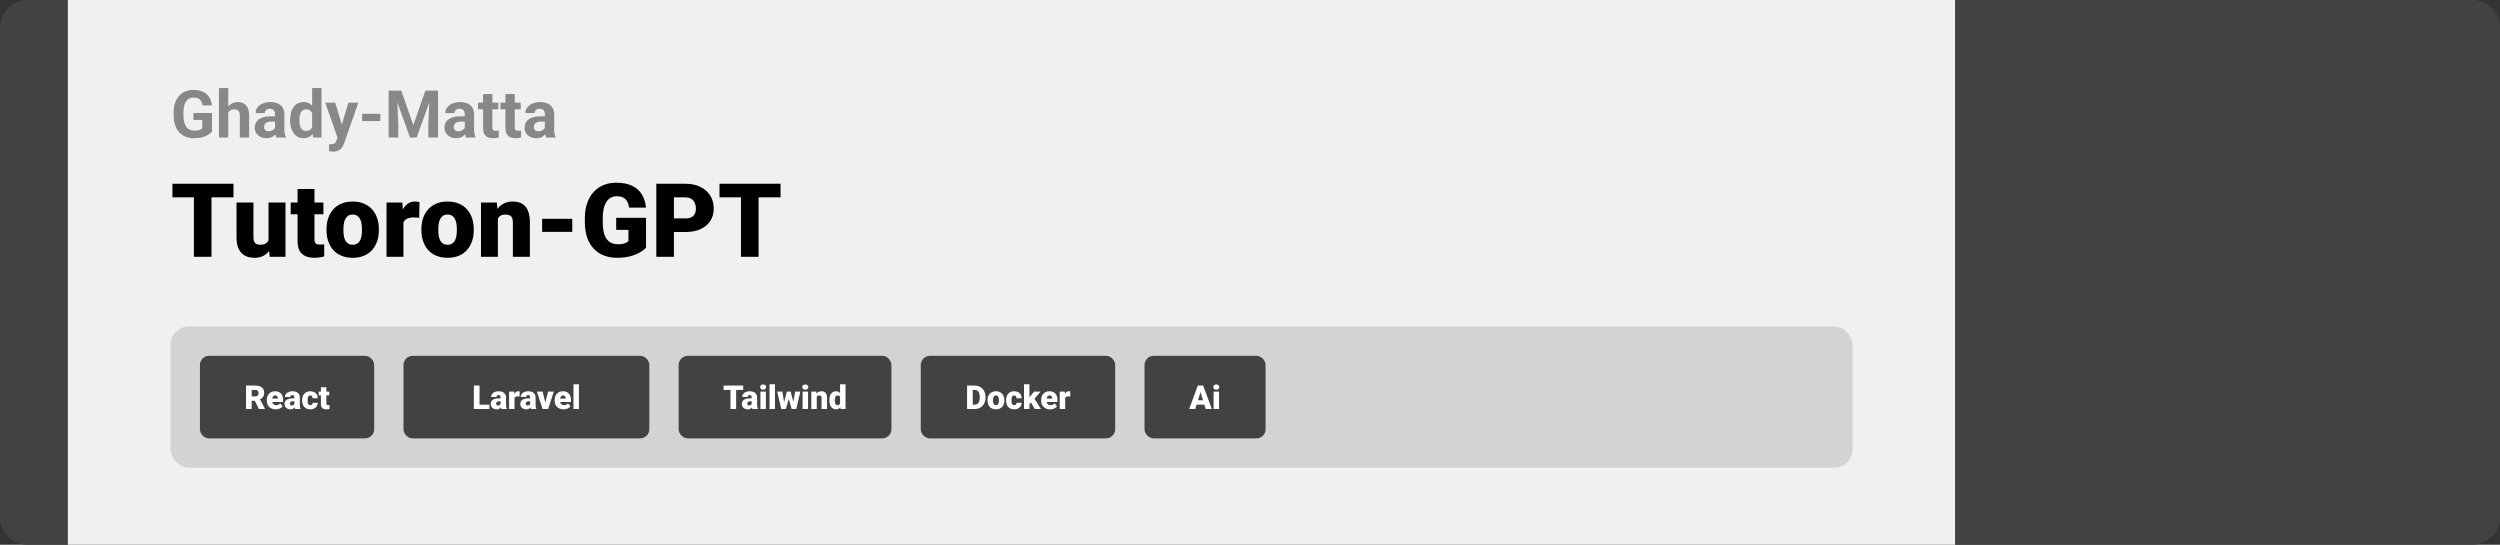 <svg width="1363" height="297" viewBox="0 0 1363 297" fill="none" xmlns="http://www.w3.org/2000/svg">
<rect x="0" y="0" width="1363" height="297" fill="#333333" stroke="none"/>
<path d="M0 15C0 6.716 6.716 0 15 0H37V297H15C6.716 297 0 290.284 0 282V15Z" fill="#424242"/>
<path d="M37 0H1066V297H37V0Z" fill="#F0F0F0"/>
<path d="M115.57 61.623V71.766C115.172 72.246 114.557 72.768 113.725 73.33C112.893 73.881 111.82 74.356 110.508 74.754C109.195 75.152 107.607 75.352 105.744 75.352C104.092 75.352 102.586 75.082 101.227 74.543C99.867 73.992 98.695 73.189 97.711 72.135C96.738 71.08 95.988 69.791 95.461 68.268C94.934 66.732 94.67 64.981 94.67 63.012V61.412C94.67 59.443 94.922 57.691 95.426 56.156C95.941 54.621 96.674 53.326 97.623 52.272C98.572 51.217 99.703 50.414 101.016 49.863C102.328 49.312 103.787 49.037 105.393 49.037C107.619 49.037 109.447 49.4 110.877 50.127C112.307 50.842 113.396 51.838 114.146 53.115C114.908 54.381 115.377 55.834 115.553 57.475H110.438C110.309 56.607 110.062 55.852 109.699 55.207C109.336 54.562 108.814 54.059 108.135 53.695C107.467 53.332 106.6 53.15 105.533 53.15C104.654 53.15 103.869 53.332 103.178 53.695C102.498 54.047 101.924 54.568 101.455 55.26C100.986 55.951 100.629 56.807 100.383 57.826C100.137 58.846 100.014 60.029 100.014 61.377V63.012C100.014 64.348 100.143 65.531 100.4 66.562C100.658 67.582 101.039 68.443 101.543 69.147C102.059 69.838 102.691 70.359 103.441 70.711C104.191 71.062 105.064 71.238 106.061 71.238C106.893 71.238 107.584 71.168 108.135 71.027C108.697 70.887 109.148 70.717 109.488 70.518C109.84 70.307 110.109 70.107 110.297 69.92V65.385H105.48V61.623H115.57ZM124.447 48V75H119.385V48H124.447ZM123.727 64.822H122.338C122.35 63.498 122.525 62.279 122.865 61.166C123.205 60.041 123.691 59.068 124.324 58.248C124.957 57.416 125.713 56.772 126.592 56.315C127.482 55.857 128.467 55.629 129.545 55.629C130.482 55.629 131.332 55.764 132.094 56.033C132.867 56.291 133.529 56.713 134.08 57.299C134.643 57.873 135.076 58.629 135.381 59.566C135.686 60.504 135.838 61.641 135.838 62.977V75H130.74V62.941C130.74 62.098 130.617 61.435 130.371 60.955C130.137 60.463 129.791 60.117 129.334 59.918C128.889 59.707 128.338 59.602 127.682 59.602C126.955 59.602 126.334 59.736 125.818 60.006C125.314 60.275 124.91 60.65 124.605 61.131C124.301 61.6 124.078 62.15 123.938 62.783C123.797 63.416 123.727 64.096 123.727 64.822ZM149.953 70.711V62.238C149.953 61.629 149.854 61.107 149.654 60.674C149.455 60.228 149.145 59.883 148.723 59.637C148.312 59.391 147.779 59.268 147.123 59.268C146.561 59.268 146.074 59.367 145.664 59.566C145.254 59.754 144.938 60.029 144.715 60.393C144.492 60.744 144.381 61.16 144.381 61.641H139.318C139.318 60.832 139.506 60.065 139.881 59.338C140.256 58.611 140.801 57.973 141.516 57.422C142.23 56.859 143.08 56.42 144.064 56.103C145.061 55.787 146.174 55.629 147.404 55.629C148.881 55.629 150.193 55.875 151.342 56.367C152.49 56.859 153.393 57.598 154.049 58.582C154.717 59.566 155.051 60.797 155.051 62.273V70.412C155.051 71.455 155.115 72.311 155.244 72.978C155.373 73.635 155.561 74.209 155.807 74.701V75H150.691C150.445 74.484 150.258 73.84 150.129 73.066C150.012 72.281 149.953 71.496 149.953 70.711ZM150.621 63.416L150.656 66.281H147.826C147.158 66.281 146.578 66.357 146.086 66.51C145.594 66.662 145.189 66.879 144.873 67.16C144.557 67.43 144.322 67.746 144.17 68.109C144.029 68.473 143.959 68.871 143.959 69.305C143.959 69.738 144.059 70.131 144.258 70.482C144.457 70.822 144.744 71.092 145.119 71.291C145.494 71.478 145.934 71.572 146.438 71.572C147.199 71.572 147.861 71.42 148.424 71.115C148.986 70.811 149.42 70.436 149.725 69.99C150.041 69.545 150.205 69.123 150.217 68.725L151.553 70.869C151.365 71.35 151.107 71.848 150.779 72.363C150.463 72.879 150.059 73.365 149.566 73.822C149.074 74.268 148.482 74.637 147.791 74.93C147.1 75.211 146.279 75.352 145.33 75.352C144.123 75.352 143.027 75.111 142.043 74.631C141.07 74.139 140.297 73.465 139.723 72.609C139.16 71.742 138.879 70.758 138.879 69.656C138.879 68.66 139.066 67.775 139.441 67.002C139.816 66.228 140.367 65.578 141.094 65.051C141.832 64.512 142.752 64.107 143.854 63.838C144.955 63.557 146.232 63.416 147.686 63.416H150.621ZM170.186 70.852V48H175.283V75H170.695L170.186 70.852ZM158.162 65.719V65.35C158.162 63.897 158.326 62.578 158.654 61.395C158.982 60.199 159.463 59.174 160.096 58.318C160.729 57.463 161.508 56.801 162.434 56.332C163.359 55.863 164.414 55.629 165.598 55.629C166.711 55.629 167.684 55.863 168.516 56.332C169.359 56.801 170.074 57.469 170.66 58.336C171.258 59.191 171.738 60.205 172.102 61.377C172.465 62.537 172.729 63.809 172.893 65.191V66C172.729 67.324 172.465 68.555 172.102 69.691C171.738 70.828 171.258 71.824 170.66 72.68C170.074 73.523 169.359 74.18 168.516 74.648C167.672 75.117 166.688 75.352 165.562 75.352C164.379 75.352 163.324 75.111 162.398 74.631C161.484 74.15 160.711 73.477 160.078 72.609C159.457 71.742 158.982 70.723 158.654 69.551C158.326 68.379 158.162 67.102 158.162 65.719ZM163.225 65.35V65.719C163.225 66.504 163.283 67.236 163.4 67.916C163.529 68.596 163.734 69.199 164.016 69.727C164.309 70.242 164.684 70.647 165.141 70.939C165.609 71.221 166.178 71.361 166.846 71.361C167.713 71.361 168.428 71.168 168.99 70.781C169.553 70.383 169.98 69.838 170.273 69.147C170.578 68.455 170.754 67.658 170.801 66.756V64.453C170.766 63.715 170.66 63.053 170.484 62.467C170.32 61.869 170.074 61.359 169.746 60.938C169.43 60.516 169.031 60.188 168.551 59.953C168.082 59.719 167.525 59.602 166.881 59.602C166.225 59.602 165.662 59.754 165.193 60.059C164.725 60.352 164.344 60.756 164.051 61.272C163.77 61.787 163.559 62.397 163.418 63.1C163.289 63.791 163.225 64.541 163.225 65.35ZM184.881 72.856L189.926 55.98H195.357L187.711 77.865C187.547 78.346 187.324 78.861 187.043 79.412C186.773 79.963 186.404 80.484 185.936 80.977C185.479 81.481 184.898 81.891 184.195 82.207C183.504 82.523 182.654 82.682 181.646 82.682C181.166 82.682 180.773 82.652 180.469 82.594C180.164 82.535 179.801 82.453 179.379 82.348V78.639C179.508 78.639 179.643 78.639 179.783 78.639C179.924 78.65 180.059 78.656 180.188 78.656C180.855 78.656 181.4 78.58 181.822 78.428C182.244 78.275 182.584 78.041 182.842 77.725C183.1 77.42 183.305 77.022 183.457 76.529L184.881 72.856ZM182.771 55.98L186.902 69.762L187.623 75.123L184.178 75.492L177.34 55.98H182.771ZM207.363 62.027V66H197.432V62.027H207.363ZM214.307 49.406H218.771L225.346 68.197L231.92 49.406H236.385L227.139 75H223.553L214.307 49.406ZM211.898 49.406H216.346L217.154 67.723V75H211.898V49.406ZM234.346 49.406H238.811V75H233.537V67.723L234.346 49.406ZM253.383 70.711V62.238C253.383 61.629 253.283 61.107 253.084 60.674C252.885 60.228 252.574 59.883 252.152 59.637C251.742 59.391 251.209 59.268 250.553 59.268C249.99 59.268 249.504 59.367 249.094 59.566C248.684 59.754 248.367 60.029 248.145 60.393C247.922 60.744 247.811 61.16 247.811 61.641H242.748C242.748 60.832 242.936 60.065 243.311 59.338C243.686 58.611 244.23 57.973 244.945 57.422C245.66 56.859 246.51 56.42 247.494 56.103C248.49 55.787 249.604 55.629 250.834 55.629C252.311 55.629 253.623 55.875 254.771 56.367C255.92 56.859 256.822 57.598 257.479 58.582C258.146 59.566 258.48 60.797 258.48 62.273V70.412C258.48 71.455 258.545 72.311 258.674 72.978C258.803 73.635 258.99 74.209 259.236 74.701V75H254.121C253.875 74.484 253.688 73.84 253.559 73.066C253.441 72.281 253.383 71.496 253.383 70.711ZM254.051 63.416L254.086 66.281H251.256C250.588 66.281 250.008 66.357 249.516 66.51C249.023 66.662 248.619 66.879 248.303 67.16C247.986 67.43 247.752 67.746 247.6 68.109C247.459 68.473 247.389 68.871 247.389 69.305C247.389 69.738 247.488 70.131 247.688 70.482C247.887 70.822 248.174 71.092 248.549 71.291C248.924 71.478 249.363 71.572 249.867 71.572C250.629 71.572 251.291 71.42 251.854 71.115C252.416 70.811 252.85 70.436 253.154 69.99C253.471 69.545 253.635 69.123 253.646 68.725L254.982 70.869C254.795 71.35 254.537 71.848 254.209 72.363C253.893 72.879 253.488 73.365 252.996 73.822C252.504 74.268 251.912 74.637 251.221 74.93C250.529 75.211 249.709 75.352 248.76 75.352C247.553 75.352 246.457 75.111 245.473 74.631C244.5 74.139 243.727 73.465 243.152 72.609C242.59 71.742 242.309 70.758 242.309 69.656C242.309 68.66 242.496 67.775 242.871 67.002C243.246 66.228 243.797 65.578 244.523 65.051C245.262 64.512 246.182 64.107 247.283 63.838C248.385 63.557 249.662 63.416 251.115 63.416H254.051ZM271.699 55.98V59.566H260.625V55.98H271.699ZM263.367 51.287H268.43V69.269C268.43 69.82 268.5 70.242 268.641 70.535C268.793 70.828 269.016 71.033 269.309 71.15C269.602 71.256 269.971 71.309 270.416 71.309C270.732 71.309 271.014 71.297 271.26 71.273C271.518 71.238 271.734 71.203 271.91 71.168L271.928 74.894C271.494 75.035 271.025 75.147 270.521 75.228C270.018 75.311 269.461 75.352 268.852 75.352C267.738 75.352 266.766 75.17 265.934 74.807C265.113 74.432 264.48 73.834 264.035 73.014C263.59 72.193 263.367 71.115 263.367 69.779V51.287ZM283.898 55.98V59.566H272.824V55.98H283.898ZM275.566 51.287H280.629V69.269C280.629 69.82 280.699 70.242 280.84 70.535C280.992 70.828 281.215 71.033 281.508 71.15C281.801 71.256 282.17 71.309 282.615 71.309C282.932 71.309 283.213 71.297 283.459 71.273C283.717 71.238 283.934 71.203 284.109 71.168L284.127 74.894C283.693 75.035 283.225 75.147 282.721 75.228C282.217 75.311 281.66 75.352 281.051 75.352C279.938 75.352 278.965 75.17 278.133 74.807C277.312 74.432 276.68 73.834 276.234 73.014C275.789 72.193 275.566 71.115 275.566 69.779V51.287ZM297.047 70.711V62.238C297.047 61.629 296.947 61.107 296.748 60.674C296.549 60.228 296.238 59.883 295.816 59.637C295.406 59.391 294.873 59.268 294.217 59.268C293.654 59.268 293.168 59.367 292.758 59.566C292.348 59.754 292.031 60.029 291.809 60.393C291.586 60.744 291.475 61.16 291.475 61.641H286.412C286.412 60.832 286.6 60.065 286.975 59.338C287.35 58.611 287.895 57.973 288.609 57.422C289.324 56.859 290.174 56.42 291.158 56.103C292.154 55.787 293.268 55.629 294.498 55.629C295.975 55.629 297.287 55.875 298.436 56.367C299.584 56.859 300.486 57.598 301.143 58.582C301.811 59.566 302.145 60.797 302.145 62.273V70.412C302.145 71.455 302.209 72.311 302.338 72.978C302.467 73.635 302.654 74.209 302.9 74.701V75H297.785C297.539 74.484 297.352 73.84 297.223 73.066C297.105 72.281 297.047 71.496 297.047 70.711ZM297.715 63.416L297.75 66.281H294.92C294.252 66.281 293.672 66.357 293.18 66.51C292.688 66.662 292.283 66.879 291.967 67.16C291.65 67.43 291.416 67.746 291.264 68.109C291.123 68.473 291.053 68.871 291.053 69.305C291.053 69.738 291.152 70.131 291.352 70.482C291.551 70.822 291.838 71.092 292.213 71.291C292.588 71.478 293.027 71.572 293.531 71.572C294.293 71.572 294.955 71.42 295.518 71.115C296.08 70.811 296.514 70.436 296.818 69.99C297.135 69.545 297.299 69.123 297.311 68.725L298.646 70.869C298.459 71.35 298.201 71.848 297.873 72.363C297.557 72.879 297.152 73.365 296.66 73.822C296.168 74.268 295.576 74.637 294.885 74.93C294.193 75.211 293.373 75.352 292.424 75.352C291.217 75.352 290.121 75.111 289.137 74.631C288.164 74.139 287.391 73.465 286.816 72.609C286.254 71.742 285.973 70.758 285.973 69.656C285.973 68.66 286.16 67.775 286.535 67.002C286.91 66.228 287.461 65.578 288.188 65.051C288.926 64.512 289.846 64.107 290.947 63.838C292.049 63.557 293.326 63.416 294.779 63.416H297.715Z" fill="#888888"/>
<path d="M115.312 100.188V140H105.715V100.188H115.312ZM127.289 100.188V107.598H94.012V100.188H127.289ZM146.402 132.809V110.414H155.645V140H147.004L146.402 132.809ZM147.277 126.793L149.684 126.738C149.684 128.725 149.447 130.566 148.973 132.262C148.499 133.939 147.797 135.397 146.867 136.637C145.956 137.876 144.826 138.842 143.477 139.535C142.146 140.21 140.605 140.547 138.855 140.547C137.397 140.547 136.057 140.346 134.836 139.945C133.633 139.526 132.594 138.879 131.719 138.004C130.844 137.111 130.16 135.971 129.668 134.586C129.194 133.182 128.957 131.505 128.957 129.555V110.414H138.172V129.609C138.172 130.266 138.254 130.831 138.418 131.305C138.582 131.779 138.819 132.18 139.129 132.508C139.439 132.818 139.822 133.055 140.277 133.219C140.751 133.365 141.289 133.438 141.891 133.438C143.276 133.438 144.361 133.146 145.145 132.562C145.928 131.979 146.475 131.186 146.785 130.184C147.113 129.181 147.277 128.051 147.277 126.793ZM176.316 110.414V116.812H158.488V110.414H176.316ZM162.234 103.059H171.449V130.348C171.449 131.132 171.54 131.742 171.723 132.18C171.905 132.599 172.215 132.9 172.652 133.082C173.108 133.246 173.71 133.328 174.457 133.328C174.986 133.328 175.423 133.319 175.77 133.301C176.116 133.264 176.444 133.219 176.754 133.164V139.754C175.97 140.009 175.15 140.201 174.293 140.328C173.436 140.474 172.525 140.547 171.559 140.547C169.59 140.547 167.904 140.237 166.5 139.617C165.115 138.997 164.057 138.022 163.328 136.691C162.599 135.361 162.234 133.629 162.234 131.496V103.059ZM178.012 125.508V124.934C178.012 122.764 178.322 120.768 178.941 118.945C179.561 117.104 180.473 115.509 181.676 114.16C182.879 112.811 184.365 111.763 186.133 111.016C187.901 110.25 189.943 109.867 192.258 109.867C194.591 109.867 196.642 110.25 198.41 111.016C200.197 111.763 201.691 112.811 202.895 114.16C204.098 115.509 205.009 117.104 205.629 118.945C206.249 120.768 206.559 122.764 206.559 124.934V125.508C206.559 127.659 206.249 129.655 205.629 131.496C205.009 133.319 204.098 134.914 202.895 136.281C201.691 137.63 200.206 138.678 198.438 139.426C196.669 140.173 194.628 140.547 192.312 140.547C189.997 140.547 187.947 140.173 186.16 139.426C184.374 138.678 182.879 137.63 181.676 136.281C180.473 134.914 179.561 133.319 178.941 131.496C178.322 129.655 178.012 127.659 178.012 125.508ZM187.227 124.934V125.508C187.227 126.62 187.309 127.659 187.473 128.625C187.637 129.591 187.91 130.439 188.293 131.168C188.676 131.879 189.195 132.435 189.852 132.836C190.508 133.237 191.328 133.438 192.312 133.438C193.279 133.438 194.081 133.237 194.719 132.836C195.375 132.435 195.895 131.879 196.277 131.168C196.66 130.439 196.934 129.591 197.098 128.625C197.262 127.659 197.344 126.62 197.344 125.508V124.934C197.344 123.858 197.262 122.846 197.098 121.898C196.934 120.932 196.66 120.085 196.277 119.355C195.895 118.608 195.375 118.025 194.719 117.605C194.062 117.186 193.242 116.977 192.258 116.977C191.292 116.977 190.48 117.186 189.824 117.605C189.186 118.025 188.676 118.608 188.293 119.355C187.91 120.085 187.637 120.932 187.473 121.898C187.309 122.846 187.227 123.858 187.227 124.934ZM219.957 117.742V140H210.742V110.414H219.355L219.957 117.742ZM228.707 110.195L228.543 118.754C228.178 118.717 227.686 118.672 227.066 118.617C226.447 118.562 225.927 118.535 225.508 118.535C224.432 118.535 223.503 118.663 222.719 118.918C221.953 119.155 221.315 119.52 220.805 120.012C220.312 120.486 219.948 121.087 219.711 121.816C219.492 122.546 219.392 123.393 219.41 124.359L217.742 123.266C217.742 121.279 217.934 119.474 218.316 117.852C218.717 116.211 219.283 114.798 220.012 113.613C220.741 112.41 221.625 111.49 222.664 110.852C223.703 110.195 224.87 109.867 226.164 109.867C226.62 109.867 227.066 109.895 227.504 109.949C227.96 110.004 228.361 110.086 228.707 110.195ZM229.746 125.508V124.934C229.746 122.764 230.056 120.768 230.676 118.945C231.296 117.104 232.207 115.509 233.41 114.16C234.613 112.811 236.099 111.763 237.867 111.016C239.635 110.25 241.677 109.867 243.992 109.867C246.326 109.867 248.376 110.25 250.145 111.016C251.931 111.763 253.426 112.811 254.629 114.16C255.832 115.509 256.743 117.104 257.363 118.945C257.983 120.768 258.293 122.764 258.293 124.934V125.508C258.293 127.659 257.983 129.655 257.363 131.496C256.743 133.319 255.832 134.914 254.629 136.281C253.426 137.63 251.94 138.678 250.172 139.426C248.404 140.173 246.362 140.547 244.047 140.547C241.732 140.547 239.681 140.173 237.895 139.426C236.108 138.678 234.613 137.63 233.41 136.281C232.207 134.914 231.296 133.319 230.676 131.496C230.056 129.655 229.746 127.659 229.746 125.508ZM238.961 124.934V125.508C238.961 126.62 239.043 127.659 239.207 128.625C239.371 129.591 239.645 130.439 240.027 131.168C240.41 131.879 240.93 132.435 241.586 132.836C242.242 133.237 243.062 133.438 244.047 133.438C245.013 133.438 245.815 133.237 246.453 132.836C247.109 132.435 247.629 131.879 248.012 131.168C248.395 130.439 248.668 129.591 248.832 128.625C248.996 127.659 249.078 126.62 249.078 125.508V124.934C249.078 123.858 248.996 122.846 248.832 121.898C248.668 120.932 248.395 120.085 248.012 119.355C247.629 118.608 247.109 118.025 246.453 117.605C245.797 117.186 244.977 116.977 243.992 116.977C243.026 116.977 242.215 117.186 241.559 117.605C240.921 118.025 240.41 118.608 240.027 119.355C239.645 120.085 239.371 120.932 239.207 121.898C239.043 122.846 238.961 123.858 238.961 124.934ZM271.445 116.73V140H262.23V110.414H270.871L271.445 116.73ZM270.352 124.195L268.191 124.25C268.191 121.99 268.465 119.975 269.012 118.207C269.559 116.421 270.333 114.908 271.336 113.668C272.339 112.428 273.533 111.49 274.918 110.852C276.322 110.195 277.88 109.867 279.594 109.867C280.961 109.867 282.21 110.068 283.34 110.469C284.488 110.87 285.473 111.517 286.293 112.41C287.132 113.303 287.77 114.488 288.207 115.965C288.663 117.423 288.891 119.228 288.891 121.379V140H279.621V121.352C279.621 120.167 279.457 119.264 279.129 118.645C278.801 118.007 278.327 117.569 277.707 117.332C277.087 117.095 276.331 116.977 275.438 116.977C274.49 116.977 273.688 117.159 273.031 117.523C272.375 117.888 271.846 118.398 271.445 119.055C271.062 119.693 270.78 120.449 270.598 121.324C270.434 122.199 270.352 123.156 270.352 124.195ZM311.996 119.273V126.41H295.562V119.273H311.996ZM352.219 118.727V135.078C351.544 135.826 350.505 136.628 349.102 137.484C347.716 138.323 345.966 139.043 343.852 139.645C341.737 140.246 339.249 140.547 336.387 140.547C333.743 140.547 331.346 140.128 329.195 139.289C327.044 138.432 325.194 137.184 323.645 135.543C322.113 133.884 320.928 131.861 320.09 129.473C319.27 127.066 318.859 124.314 318.859 121.215V119C318.859 115.901 319.279 113.148 320.117 110.742C320.956 108.336 322.132 106.312 323.645 104.672C325.176 103.013 326.971 101.755 329.031 100.898C331.109 100.042 333.388 99.613 335.867 99.613C339.531 99.613 342.512 100.197 344.809 101.363C347.105 102.512 348.846 104.107 350.031 106.148C351.216 108.172 351.936 110.514 352.191 113.176H342.977C342.794 111.863 342.448 110.751 341.938 109.84C341.445 108.91 340.734 108.208 339.805 107.734C338.875 107.242 337.672 106.996 336.195 106.996C335.047 106.996 333.999 107.242 333.051 107.734C332.121 108.227 331.328 108.974 330.672 109.977C330.016 110.961 329.505 112.201 329.141 113.695C328.794 115.19 328.621 116.94 328.621 118.945V121.215C328.621 123.202 328.785 124.943 329.113 126.438C329.46 127.932 329.97 129.181 330.645 130.184C331.337 131.168 332.212 131.915 333.27 132.426C334.345 132.918 335.612 133.164 337.07 133.164C338.091 133.164 338.966 133.082 339.695 132.918C340.424 132.736 341.026 132.517 341.5 132.262C341.992 131.988 342.366 131.733 342.621 131.496V125.316H335.949V118.727H352.219ZM373.711 126.492H363.812V119.082H373.711C375.06 119.082 376.154 118.854 376.992 118.398C377.831 117.943 378.441 117.314 378.824 116.512C379.225 115.691 379.426 114.771 379.426 113.75C379.426 112.656 379.225 111.645 378.824 110.715C378.441 109.785 377.831 109.038 376.992 108.473C376.154 107.889 375.06 107.598 373.711 107.598H367.422V140H357.824V100.188H373.711C376.901 100.188 379.645 100.771 381.941 101.938C384.257 103.104 386.034 104.708 387.273 106.75C388.513 108.773 389.133 111.089 389.133 113.695C389.133 116.266 388.513 118.508 387.273 120.422C386.034 122.336 384.257 123.831 381.941 124.906C379.645 125.964 376.901 126.492 373.711 126.492ZM413.578 100.188V140H403.98V100.188H413.578ZM425.555 100.188V107.598H392.277V100.188H425.555Z" fill="black"/>
<rect x="93" y="178" width="917" height="77" rx="10" fill="#D3D3D3"/>
<rect x="111" y="196" width="91" height="41" rx="3" fill="#424242"/>
<rect x="111" y="196" width="91" height="41" rx="3" stroke="#424242" stroke-width="4"/>
<path d="M134.141 210.203H139.177C140.161 210.203 141.017 210.35 141.743 210.643C142.47 210.936 143.029 211.369 143.422 211.943C143.82 212.518 144.02 213.227 144.02 214.07C144.02 214.803 143.905 215.415 143.677 215.907C143.448 216.399 143.129 216.807 142.719 217.129C142.314 217.445 141.843 217.706 141.304 217.911L140.293 218.482H136.065L136.048 216.101H139.177C139.569 216.101 139.895 216.03 140.152 215.89C140.41 215.749 140.604 215.55 140.732 215.292C140.867 215.028 140.935 214.715 140.935 214.352C140.935 213.982 140.867 213.666 140.732 213.402C140.598 213.139 140.398 212.937 140.135 212.796C139.877 212.655 139.558 212.585 139.177 212.585H137.226V223H134.141V210.203ZM141.146 223L138.315 217.34L141.585 217.322L144.45 222.868V223H141.146ZM150.348 223.176C149.574 223.176 148.883 223.056 148.273 222.815C147.664 222.569 147.148 222.232 146.727 221.805C146.311 221.377 145.991 220.885 145.769 220.328C145.552 219.771 145.443 219.183 145.443 218.562V218.228C145.443 217.53 145.54 216.886 145.733 216.294C145.927 215.696 146.214 215.175 146.595 214.729C146.976 214.284 147.453 213.938 148.027 213.692C148.602 213.44 149.27 213.314 150.031 213.314C150.705 213.314 151.309 213.423 151.842 213.64C152.375 213.856 152.826 214.167 153.195 214.571C153.57 214.976 153.854 215.465 154.048 216.039C154.247 216.613 154.347 217.258 154.347 217.973V219.177H146.577V217.322H151.455V217.094C151.461 216.777 151.405 216.508 151.288 216.285C151.177 216.062 151.013 215.893 150.796 215.775C150.579 215.658 150.315 215.6 150.005 215.6C149.683 215.6 149.416 215.67 149.205 215.811C149 215.951 148.839 216.145 148.722 216.391C148.61 216.631 148.531 216.909 148.484 217.226C148.438 217.542 148.414 217.876 148.414 218.228V218.562C148.414 218.913 148.461 219.232 148.555 219.52C148.654 219.807 148.795 220.053 148.977 220.258C149.164 220.457 149.387 220.612 149.645 220.724C149.908 220.835 150.207 220.891 150.541 220.891C150.945 220.891 151.344 220.814 151.736 220.662C152.129 220.51 152.466 220.258 152.747 219.906L154.092 221.506C153.898 221.781 153.623 222.048 153.266 222.306C152.914 222.563 152.492 222.774 152 222.938C151.508 223.097 150.957 223.176 150.348 223.176ZM160.49 220.609V216.689C160.49 216.42 160.452 216.188 160.376 215.995C160.3 215.802 160.18 215.652 160.016 215.547C159.852 215.436 159.632 215.38 159.356 215.38C159.134 215.38 158.943 215.418 158.785 215.494C158.627 215.57 158.507 215.685 158.425 215.837C158.343 215.989 158.302 216.183 158.302 216.417H155.34C155.34 215.978 155.437 215.57 155.63 215.195C155.829 214.814 156.11 214.483 156.474 214.202C156.843 213.921 157.282 213.704 157.792 213.552C158.308 213.394 158.882 213.314 159.515 213.314C160.271 213.314 160.944 213.44 161.536 213.692C162.134 213.944 162.605 214.322 162.951 214.826C163.297 215.324 163.47 215.951 163.47 216.707V220.601C163.47 221.222 163.505 221.693 163.575 222.016C163.646 222.332 163.745 222.61 163.874 222.851V223H160.903C160.763 222.707 160.657 222.35 160.587 221.928C160.522 221.5 160.49 221.061 160.49 220.609ZM160.851 217.19L160.868 218.772H159.559C159.283 218.772 159.049 218.811 158.855 218.887C158.668 218.963 158.516 219.068 158.398 219.203C158.287 219.332 158.205 219.479 158.152 219.643C158.105 219.807 158.082 219.979 158.082 220.161C158.082 220.337 158.123 220.495 158.205 220.636C158.293 220.771 158.41 220.876 158.557 220.952C158.703 221.028 158.867 221.066 159.049 221.066C159.377 221.066 159.655 221.005 159.884 220.882C160.118 220.753 160.297 220.598 160.42 220.416C160.543 220.234 160.604 220.064 160.604 219.906L161.255 221.119C161.138 221.354 161.003 221.591 160.851 221.831C160.704 222.071 160.52 222.294 160.297 222.499C160.08 222.698 159.813 222.862 159.497 222.991C159.181 223.114 158.797 223.176 158.346 223.176C157.76 223.176 157.221 223.056 156.729 222.815C156.242 222.575 155.853 222.241 155.56 221.813C155.267 221.38 155.12 220.882 155.12 220.319C155.12 219.827 155.208 219.388 155.384 219.001C155.565 218.614 155.838 218.286 156.201 218.017C156.564 217.747 157.027 217.542 157.59 217.401C158.152 217.261 158.814 217.19 159.576 217.19H160.851ZM169.13 220.891C169.405 220.891 169.64 220.841 169.833 220.741C170.032 220.636 170.182 220.489 170.281 220.302C170.387 220.108 170.437 219.877 170.431 219.607H173.217C173.223 220.322 173.047 220.949 172.689 221.488C172.338 222.021 171.857 222.438 171.248 222.736C170.645 223.029 169.962 223.176 169.2 223.176C168.456 223.176 167.806 223.056 167.249 222.815C166.692 222.569 166.227 222.229 165.852 221.796C165.482 221.356 165.204 220.844 165.017 220.258C164.835 219.672 164.744 219.036 164.744 218.351V218.148C164.744 217.463 164.835 216.827 165.017 216.241C165.204 215.649 165.482 215.137 165.852 214.703C166.227 214.264 166.689 213.924 167.24 213.684C167.797 213.438 168.444 213.314 169.183 213.314C169.974 213.314 170.671 213.464 171.274 213.763C171.884 214.062 172.361 214.495 172.707 215.063C173.053 215.632 173.223 216.32 173.217 217.129H170.431C170.437 216.842 170.393 216.584 170.299 216.355C170.205 216.127 170.059 215.945 169.859 215.811C169.666 215.67 169.417 215.6 169.112 215.6C168.808 215.6 168.562 215.667 168.374 215.802C168.187 215.937 168.043 216.124 167.943 216.364C167.85 216.599 167.785 216.868 167.75 217.173C167.721 217.478 167.706 217.803 167.706 218.148V218.351C167.706 218.702 167.721 219.033 167.75 219.344C167.785 219.648 167.853 219.918 167.952 220.152C168.052 220.381 168.195 220.562 168.383 220.697C168.57 220.826 168.819 220.891 169.13 220.891ZM179.492 213.49V215.547H173.762V213.49H179.492ZM174.966 211.126H177.928V219.897C177.928 220.149 177.957 220.346 178.016 220.486C178.074 220.621 178.174 220.718 178.314 220.776C178.461 220.829 178.654 220.855 178.895 220.855C179.064 220.855 179.205 220.853 179.316 220.847C179.428 220.835 179.533 220.82 179.633 220.803V222.921C179.381 223.003 179.117 223.064 178.842 223.105C178.566 223.152 178.273 223.176 177.963 223.176C177.33 223.176 176.788 223.076 176.337 222.877C175.892 222.678 175.552 222.364 175.317 221.937C175.083 221.509 174.966 220.952 174.966 220.267V211.126Z" fill="white"/>
<rect x="222" y="196" width="130" height="41" rx="3" fill="#424242"/>
<rect x="222" y="196" width="130" height="41" rx="3" stroke="#424242" stroke-width="4"/>
<path d="M266.812 220.627V223H260.343V220.627H266.812ZM261.441 210.203V223H258.356V210.203H261.441ZM272.911 220.609V216.689C272.911 216.42 272.873 216.188 272.797 215.995C272.721 215.802 272.601 215.652 272.437 215.547C272.272 215.436 272.053 215.38 271.777 215.38C271.555 215.38 271.364 215.418 271.206 215.494C271.048 215.57 270.928 215.685 270.846 215.837C270.764 215.989 270.723 216.183 270.723 216.417H267.761C267.761 215.978 267.857 215.57 268.051 215.195C268.25 214.814 268.531 214.483 268.895 214.202C269.264 213.921 269.703 213.704 270.213 213.552C270.729 213.394 271.303 213.314 271.936 213.314C272.691 213.314 273.365 213.44 273.957 213.692C274.555 213.944 275.026 214.322 275.372 214.826C275.718 215.324 275.891 215.951 275.891 216.707V220.601C275.891 221.222 275.926 221.693 275.996 222.016C276.066 222.332 276.166 222.61 276.295 222.851V223H273.324C273.184 222.707 273.078 222.35 273.008 221.928C272.943 221.5 272.911 221.061 272.911 220.609ZM273.271 217.19L273.289 218.772H271.979C271.704 218.772 271.47 218.811 271.276 218.887C271.089 218.963 270.937 219.068 270.819 219.203C270.708 219.332 270.626 219.479 270.573 219.643C270.526 219.807 270.503 219.979 270.503 220.161C270.503 220.337 270.544 220.495 270.626 220.636C270.714 220.771 270.831 220.876 270.978 220.952C271.124 221.028 271.288 221.066 271.47 221.066C271.798 221.066 272.076 221.005 272.305 220.882C272.539 220.753 272.718 220.598 272.841 220.416C272.964 220.234 273.025 220.064 273.025 219.906L273.676 221.119C273.559 221.354 273.424 221.591 273.271 221.831C273.125 222.071 272.94 222.294 272.718 222.499C272.501 222.698 272.234 222.862 271.918 222.991C271.602 223.114 271.218 223.176 270.767 223.176C270.181 223.176 269.642 223.056 269.149 222.815C268.663 222.575 268.273 222.241 267.98 221.813C267.688 221.38 267.541 220.882 267.541 220.319C267.541 219.827 267.629 219.388 267.805 219.001C267.986 218.614 268.259 218.286 268.622 218.017C268.985 217.747 269.448 217.542 270.011 217.401C270.573 217.261 271.235 217.19 271.997 217.19H273.271ZM280.522 215.846V223H277.561V213.49H280.329L280.522 215.846ZM283.335 213.42L283.282 216.171C283.165 216.159 283.007 216.145 282.808 216.127C282.608 216.109 282.441 216.101 282.307 216.101C281.961 216.101 281.662 216.142 281.41 216.224C281.164 216.3 280.959 216.417 280.795 216.575C280.637 216.728 280.52 216.921 280.443 217.155C280.373 217.39 280.341 217.662 280.347 217.973L279.811 217.621C279.811 216.982 279.872 216.402 279.995 215.881C280.124 215.354 280.306 214.899 280.54 214.519C280.774 214.132 281.059 213.836 281.393 213.631C281.727 213.42 282.102 213.314 282.518 213.314C282.664 213.314 282.808 213.323 282.948 213.341C283.095 213.358 283.224 213.385 283.335 213.42ZM289.03 220.609V216.689C289.03 216.42 288.992 216.188 288.916 215.995C288.84 215.802 288.72 215.652 288.556 215.547C288.392 215.436 288.172 215.38 287.896 215.38C287.674 215.38 287.483 215.418 287.325 215.494C287.167 215.57 287.047 215.685 286.965 215.837C286.883 215.989 286.842 216.183 286.842 216.417H283.88C283.88 215.978 283.977 215.57 284.17 215.195C284.369 214.814 284.65 214.483 285.014 214.202C285.383 213.921 285.822 213.704 286.332 213.552C286.848 213.394 287.422 213.314 288.055 213.314C288.811 213.314 289.484 213.44 290.076 213.692C290.674 213.944 291.146 214.322 291.491 214.826C291.837 215.324 292.01 215.951 292.01 216.707V220.601C292.01 221.222 292.045 221.693 292.115 222.016C292.186 222.332 292.285 222.61 292.414 222.851V223H289.443C289.303 222.707 289.197 222.35 289.127 221.928C289.062 221.5 289.03 221.061 289.03 220.609ZM289.391 217.19L289.408 218.772H288.099C287.823 218.772 287.589 218.811 287.396 218.887C287.208 218.963 287.056 219.068 286.938 219.203C286.827 219.332 286.745 219.479 286.692 219.643C286.646 219.807 286.622 219.979 286.622 220.161C286.622 220.337 286.663 220.495 286.745 220.636C286.833 220.771 286.95 220.876 287.097 220.952C287.243 221.028 287.407 221.066 287.589 221.066C287.917 221.066 288.195 221.005 288.424 220.882C288.658 220.753 288.837 220.598 288.96 220.416C289.083 220.234 289.145 220.064 289.145 219.906L289.795 221.119C289.678 221.354 289.543 221.591 289.391 221.831C289.244 222.071 289.06 222.294 288.837 222.499C288.62 222.698 288.354 222.862 288.037 222.991C287.721 223.114 287.337 223.176 286.886 223.176C286.3 223.176 285.761 223.056 285.269 222.815C284.782 222.575 284.393 222.241 284.1 221.813C283.807 221.38 283.66 220.882 283.66 220.319C283.66 219.827 283.748 219.388 283.924 219.001C284.105 218.614 284.378 218.286 284.741 218.017C285.104 217.747 285.567 217.542 286.13 217.401C286.692 217.261 287.354 217.19 288.116 217.19H289.391ZM296.94 220.97L298.812 213.49H301.933L298.821 223H296.976L296.94 220.97ZM295.833 213.49L297.679 220.97L297.661 223H295.807L292.704 213.49H295.833ZM307.294 223.176C306.521 223.176 305.829 223.056 305.22 222.815C304.61 222.569 304.095 222.232 303.673 221.805C303.257 221.377 302.938 220.885 302.715 220.328C302.498 219.771 302.39 219.183 302.39 218.562V218.228C302.39 217.53 302.486 216.886 302.68 216.294C302.873 215.696 303.16 215.175 303.541 214.729C303.922 214.284 304.399 213.938 304.974 213.692C305.548 213.44 306.216 213.314 306.978 213.314C307.651 213.314 308.255 213.423 308.788 213.64C309.321 213.856 309.772 214.167 310.142 214.571C310.517 214.976 310.801 215.465 310.994 216.039C311.193 216.613 311.293 217.258 311.293 217.973V219.177H303.523V217.322H308.401V217.094C308.407 216.777 308.352 216.508 308.234 216.285C308.123 216.062 307.959 215.893 307.742 215.775C307.525 215.658 307.262 215.6 306.951 215.6C306.629 215.6 306.362 215.67 306.151 215.811C305.946 215.951 305.785 216.145 305.668 216.391C305.557 216.631 305.478 216.909 305.431 217.226C305.384 217.542 305.36 217.876 305.36 218.228V218.562C305.36 218.913 305.407 219.232 305.501 219.52C305.601 219.807 305.741 220.053 305.923 220.258C306.11 220.457 306.333 220.612 306.591 220.724C306.854 220.835 307.153 220.891 307.487 220.891C307.892 220.891 308.29 220.814 308.683 220.662C309.075 220.51 309.412 220.258 309.693 219.906L311.038 221.506C310.845 221.781 310.569 222.048 310.212 222.306C309.86 222.563 309.438 222.774 308.946 222.938C308.454 223.097 307.903 223.176 307.294 223.176ZM315.626 209.5V223H312.655V209.5H315.626Z" fill="white"/>
<rect x="372" y="196" width="112" height="41" rx="3" fill="#424242"/>
<rect x="372" y="196" width="112" height="41" rx="3" stroke="#424242" stroke-width="4"/>
<path d="M401.343 210.203V223H398.258V210.203H401.343ZM405.192 210.203V212.585H394.496V210.203H405.192ZM409.807 220.609V216.689C409.807 216.42 409.769 216.188 409.692 215.995C409.616 215.802 409.496 215.652 409.332 215.547C409.168 215.436 408.948 215.38 408.673 215.38C408.45 215.38 408.26 215.418 408.102 215.494C407.943 215.57 407.823 215.685 407.741 215.837C407.659 215.989 407.618 216.183 407.618 216.417H404.656C404.656 215.978 404.753 215.57 404.946 215.195C405.146 214.814 405.427 214.483 405.79 214.202C406.159 213.921 406.599 213.704 407.108 213.552C407.624 213.394 408.198 213.314 408.831 213.314C409.587 213.314 410.261 213.44 410.853 213.692C411.45 213.944 411.922 214.322 412.268 214.826C412.613 215.324 412.786 215.951 412.786 216.707V220.601C412.786 221.222 412.821 221.693 412.892 222.016C412.962 222.332 413.062 222.61 413.19 222.851V223H410.22C410.079 222.707 409.974 222.35 409.903 221.928C409.839 221.5 409.807 221.061 409.807 220.609ZM410.167 217.19L410.185 218.772H408.875C408.6 218.772 408.365 218.811 408.172 218.887C407.984 218.963 407.832 219.068 407.715 219.203C407.604 219.332 407.521 219.479 407.469 219.643C407.422 219.807 407.398 219.979 407.398 220.161C407.398 220.337 407.439 220.495 407.521 220.636C407.609 220.771 407.727 220.876 407.873 220.952C408.02 221.028 408.184 221.066 408.365 221.066C408.693 221.066 408.972 221.005 409.2 220.882C409.435 220.753 409.613 220.598 409.736 220.416C409.859 220.234 409.921 220.064 409.921 219.906L410.571 221.119C410.454 221.354 410.319 221.591 410.167 221.831C410.021 222.071 409.836 222.294 409.613 222.499C409.396 222.698 409.13 222.862 408.813 222.991C408.497 223.114 408.113 223.176 407.662 223.176C407.076 223.176 406.537 223.056 406.045 222.815C405.559 222.575 405.169 222.241 404.876 221.813C404.583 221.38 404.437 220.882 404.437 220.319C404.437 219.827 404.524 219.388 404.7 219.001C404.882 218.614 405.154 218.286 405.518 218.017C405.881 217.747 406.344 217.542 406.906 217.401C407.469 217.261 408.131 217.19 408.893 217.19H410.167ZM417.559 213.49V223H414.588V213.49H417.559ZM414.412 211.038C414.412 210.616 414.564 210.271 414.869 210.001C415.174 209.731 415.569 209.597 416.056 209.597C416.542 209.597 416.938 209.731 417.242 210.001C417.547 210.271 417.699 210.616 417.699 211.038C417.699 211.46 417.547 211.806 417.242 212.075C416.938 212.345 416.542 212.479 416.056 212.479C415.569 212.479 415.174 212.345 414.869 212.075C414.564 211.806 414.412 211.46 414.412 211.038ZM422.516 209.5V223H419.545V209.5H422.516ZM427.235 220.17L428.993 213.49H430.848L430.188 216.839L428.448 223H426.963L427.235 220.17ZM426.541 213.49L427.631 220.117L427.754 223H425.952L423.702 213.49H426.541ZM432.412 219.977L433.511 213.49H436.35L434.117 223H432.315L432.412 219.977ZM431.059 213.49L432.834 220.152L433.106 223H431.604L429.898 216.856L429.266 213.49H431.059ZM440.551 213.49V223H437.58V213.49H440.551ZM437.404 211.038C437.404 210.616 437.557 210.271 437.861 210.001C438.166 209.731 438.562 209.597 439.048 209.597C439.534 209.597 439.93 209.731 440.234 210.001C440.539 210.271 440.691 210.616 440.691 211.038C440.691 211.46 440.539 211.806 440.234 212.075C439.93 212.345 439.534 212.479 439.048 212.479C438.562 212.479 438.166 212.345 437.861 212.075C437.557 211.806 437.404 211.46 437.404 211.038ZM445.288 215.521V223H442.326V213.49H445.104L445.288 215.521ZM444.937 217.92L444.242 217.938C444.242 217.211 444.33 216.563 444.506 215.995C444.682 215.421 444.931 214.935 445.253 214.536C445.575 214.138 445.959 213.836 446.404 213.631C446.855 213.42 447.356 213.314 447.907 213.314C448.347 213.314 448.748 213.379 449.111 213.508C449.48 213.637 449.797 213.845 450.061 214.132C450.33 214.419 450.535 214.8 450.676 215.274C450.822 215.743 450.896 216.323 450.896 217.015V223H447.916V217.006C447.916 216.625 447.863 216.335 447.758 216.136C447.652 215.931 447.5 215.79 447.301 215.714C447.102 215.638 446.858 215.6 446.571 215.6C446.267 215.6 446.009 215.658 445.798 215.775C445.587 215.893 445.417 216.057 445.288 216.268C445.165 216.473 445.074 216.716 445.016 216.997C444.963 217.278 444.937 217.586 444.937 217.92ZM458.006 220.82V209.5H460.985V223H458.313L458.006 220.82ZM452.17 218.359V218.175C452.17 217.454 452.249 216.798 452.407 216.206C452.565 215.608 452.8 215.096 453.11 214.668C453.421 214.234 453.808 213.9 454.271 213.666C454.733 213.432 455.267 213.314 455.87 213.314C456.409 213.314 456.881 213.44 457.285 213.692C457.689 213.938 458.035 214.284 458.322 214.729C458.609 215.175 458.844 215.696 459.025 216.294C459.207 216.886 459.345 217.524 459.438 218.21V218.43C459.345 219.074 459.207 219.684 459.025 220.258C458.844 220.826 458.609 221.33 458.322 221.77C458.035 222.209 457.687 222.555 457.276 222.807C456.872 223.053 456.397 223.176 455.853 223.176C455.249 223.176 454.716 223.056 454.253 222.815C453.796 222.575 453.412 222.238 453.102 221.805C452.797 221.371 452.565 220.861 452.407 220.275C452.249 219.689 452.17 219.051 452.17 218.359ZM455.132 218.175V218.359C455.132 218.717 455.155 219.048 455.202 219.353C455.249 219.657 455.328 219.927 455.439 220.161C455.557 220.39 455.709 220.568 455.896 220.697C456.09 220.826 456.327 220.891 456.608 220.891C456.989 220.891 457.303 220.8 457.549 220.618C457.801 220.437 457.985 220.179 458.103 219.845C458.226 219.511 458.278 219.118 458.261 218.667V217.973C458.272 217.586 458.246 217.246 458.182 216.953C458.117 216.654 458.015 216.405 457.874 216.206C457.739 216.007 457.566 215.857 457.355 215.758C457.15 215.652 456.907 215.6 456.626 215.6C456.351 215.6 456.116 215.664 455.923 215.793C455.735 215.922 455.583 216.104 455.466 216.338C455.349 216.566 455.264 216.839 455.211 217.155C455.158 217.466 455.132 217.806 455.132 218.175Z" fill="white"/>
<rect x="504" y="196" width="102" height="41" rx="3" fill="#424242"/>
<rect x="504" y="196" width="102" height="41" rx="3" stroke="#424242" stroke-width="4"/>
<path d="M531.41 223H528.571L528.589 220.627H531.41C531.996 220.627 532.491 220.486 532.896 220.205C533.306 219.924 533.616 219.505 533.827 218.948C534.044 218.386 534.152 217.694 534.152 216.874V216.32C534.152 215.705 534.091 215.166 533.968 214.703C533.851 214.234 533.675 213.845 533.44 213.534C533.206 213.218 532.913 212.98 532.562 212.822C532.216 212.664 531.817 212.585 531.366 212.585H528.519V210.203H531.366C532.233 210.203 533.027 210.353 533.748 210.651C534.475 210.944 535.102 211.366 535.629 211.917C536.162 212.462 536.572 213.109 536.859 213.859C537.152 214.604 537.299 215.43 537.299 216.338V216.874C537.299 217.776 537.152 218.603 536.859 219.353C536.572 220.103 536.165 220.75 535.638 221.295C535.11 221.84 534.486 222.262 533.766 222.561C533.051 222.854 532.266 223 531.41 223ZM530.338 210.203V223H527.253V210.203H530.338ZM538.397 218.342V218.157C538.397 217.46 538.497 216.818 538.696 216.232C538.896 215.641 539.188 215.128 539.575 214.694C539.962 214.261 540.439 213.924 541.008 213.684C541.576 213.438 542.232 213.314 542.977 213.314C543.727 213.314 544.386 213.438 544.954 213.684C545.528 213.924 546.009 214.261 546.396 214.694C546.782 215.128 547.075 215.641 547.274 216.232C547.474 216.818 547.573 217.46 547.573 218.157V218.342C547.573 219.033 547.474 219.675 547.274 220.267C547.075 220.853 546.782 221.365 546.396 221.805C546.009 222.238 545.531 222.575 544.963 222.815C544.395 223.056 543.738 223.176 542.994 223.176C542.25 223.176 541.591 223.056 541.017 222.815C540.442 222.575 539.962 222.238 539.575 221.805C539.188 221.365 538.896 220.853 538.696 220.267C538.497 219.675 538.397 219.033 538.397 218.342ZM541.359 218.157V218.342C541.359 218.699 541.386 219.033 541.438 219.344C541.491 219.654 541.579 219.927 541.702 220.161C541.825 220.39 541.992 220.568 542.203 220.697C542.414 220.826 542.678 220.891 542.994 220.891C543.305 220.891 543.562 220.826 543.768 220.697C543.979 220.568 544.146 220.39 544.269 220.161C544.392 219.927 544.479 219.654 544.532 219.344C544.585 219.033 544.611 218.699 544.611 218.342V218.157C544.611 217.812 544.585 217.486 544.532 217.182C544.479 216.871 544.392 216.599 544.269 216.364C544.146 216.124 543.979 215.937 543.768 215.802C543.557 215.667 543.293 215.6 542.977 215.6C542.666 215.6 542.405 215.667 542.194 215.802C541.989 215.937 541.825 216.124 541.702 216.364C541.579 216.599 541.491 216.871 541.438 217.182C541.386 217.486 541.359 217.812 541.359 218.157ZM552.908 220.891C553.184 220.891 553.418 220.841 553.611 220.741C553.811 220.636 553.96 220.489 554.06 220.302C554.165 220.108 554.215 219.877 554.209 219.607H556.995C557.001 220.322 556.825 220.949 556.468 221.488C556.116 222.021 555.636 222.438 555.026 222.736C554.423 223.029 553.74 223.176 552.979 223.176C552.234 223.176 551.584 223.056 551.027 222.815C550.471 222.569 550.005 222.229 549.63 221.796C549.261 221.356 548.982 220.844 548.795 220.258C548.613 219.672 548.522 219.036 548.522 218.351V218.148C548.522 217.463 548.613 216.827 548.795 216.241C548.982 215.649 549.261 215.137 549.63 214.703C550.005 214.264 550.468 213.924 551.019 213.684C551.575 213.438 552.223 213.314 552.961 213.314C553.752 213.314 554.449 213.464 555.053 213.763C555.662 214.062 556.14 214.495 556.485 215.063C556.831 215.632 557.001 216.32 556.995 217.129H554.209C554.215 216.842 554.171 216.584 554.077 216.355C553.983 216.127 553.837 215.945 553.638 215.811C553.444 215.67 553.195 215.6 552.891 215.6C552.586 215.6 552.34 215.667 552.152 215.802C551.965 215.937 551.821 216.124 551.722 216.364C551.628 216.599 551.563 216.868 551.528 217.173C551.499 217.478 551.484 217.803 551.484 218.148V218.351C551.484 218.702 551.499 219.033 551.528 219.344C551.563 219.648 551.631 219.918 551.73 220.152C551.83 220.381 551.974 220.562 552.161 220.697C552.349 220.826 552.598 220.891 552.908 220.891ZM561.249 209.491V223H558.287V209.491H561.249ZM567.331 213.49L563.2 218.333L561.038 220.495L559.746 218.614L561.548 216.268L563.78 213.49H567.331ZM564.158 223L561.618 218.667L563.807 217.111L567.551 223H564.158ZM572.534 223.176C571.761 223.176 571.069 223.056 570.46 222.815C569.851 222.569 569.335 222.232 568.913 221.805C568.497 221.377 568.178 220.885 567.955 220.328C567.738 219.771 567.63 219.183 567.63 218.562V218.228C567.63 217.53 567.727 216.886 567.92 216.294C568.113 215.696 568.4 215.175 568.781 214.729C569.162 214.284 569.64 213.938 570.214 213.692C570.788 213.44 571.456 213.314 572.218 213.314C572.892 213.314 573.495 213.423 574.028 213.64C574.562 213.856 575.013 214.167 575.382 214.571C575.757 214.976 576.041 215.465 576.234 216.039C576.434 216.613 576.533 217.258 576.533 217.973V219.177H568.764V217.322H573.642V217.094C573.647 216.777 573.592 216.508 573.475 216.285C573.363 216.062 573.199 215.893 572.982 215.775C572.766 215.658 572.502 215.6 572.191 215.6C571.869 215.6 571.603 215.67 571.392 215.811C571.187 215.951 571.025 216.145 570.908 216.391C570.797 216.631 570.718 216.909 570.671 217.226C570.624 217.542 570.601 217.876 570.601 218.228V218.562C570.601 218.913 570.647 219.232 570.741 219.52C570.841 219.807 570.981 220.053 571.163 220.258C571.351 220.457 571.573 220.612 571.831 220.724C572.095 220.835 572.394 220.891 572.728 220.891C573.132 220.891 573.53 220.814 573.923 220.662C574.315 220.51 574.652 220.258 574.934 219.906L576.278 221.506C576.085 221.781 575.81 222.048 575.452 222.306C575.101 222.563 574.679 222.774 574.187 222.938C573.694 223.097 573.144 223.176 572.534 223.176ZM580.726 215.846V223H577.764V213.49H580.532L580.726 215.846ZM583.538 213.42L583.485 216.171C583.368 216.159 583.21 216.145 583.011 216.127C582.812 216.109 582.645 216.101 582.51 216.101C582.164 216.101 581.865 216.142 581.613 216.224C581.367 216.3 581.162 216.417 580.998 216.575C580.84 216.728 580.723 216.921 580.646 217.155C580.576 217.39 580.544 217.662 580.55 217.973L580.014 217.621C580.014 216.982 580.075 216.402 580.198 215.881C580.327 215.354 580.509 214.899 580.743 214.519C580.978 214.132 581.262 213.836 581.596 213.631C581.93 213.42 582.305 213.314 582.721 213.314C582.867 213.314 583.011 213.323 583.151 213.341C583.298 213.358 583.427 213.385 583.538 213.42Z" fill="white"/>
<rect x="626" y="196" width="62" height="41" rx="3" fill="#424242"/>
<rect x="626" y="196" width="62" height="41" rx="3" stroke="#424242" stroke-width="4"/>
<path d="M654.785 212.893L651.665 223H648.352L653.054 210.203H655.154L654.785 212.893ZM657.369 223L654.24 212.893L653.836 210.203H655.963L660.691 223H657.369ZM657.246 218.228V220.609H650.681V218.228H657.246ZM664.62 213.49V223H661.649V213.49H664.62ZM661.474 211.038C661.474 210.616 661.626 210.271 661.931 210.001C662.235 209.731 662.631 209.597 663.117 209.597C663.604 209.597 663.999 209.731 664.304 210.001C664.608 210.271 664.761 210.616 664.761 211.038C664.761 211.46 664.608 211.806 664.304 212.075C663.999 212.345 663.604 212.479 663.117 212.479C662.631 212.479 662.235 212.345 661.931 212.075C661.626 211.806 661.474 211.46 661.474 211.038Z" fill="white"/>
<g clip-path="url(#clip0_3_61)">
<path d="M1066 0H1348C1356.28 0 1363 6.716 1363 15V282C1363 290.284 1356.28 297 1348 297H1066V0Z" fill="#424242"/>
</g>
<defs>
<clipPath id="clip0_3_61">
<path d="M1066 0H1348C1356.28 0 1363 6.716 1363 15V282C1363 290.284 1356.28 297 1348 297H1066V0Z" fill="white"/>
</clipPath>
</defs>
</svg>
